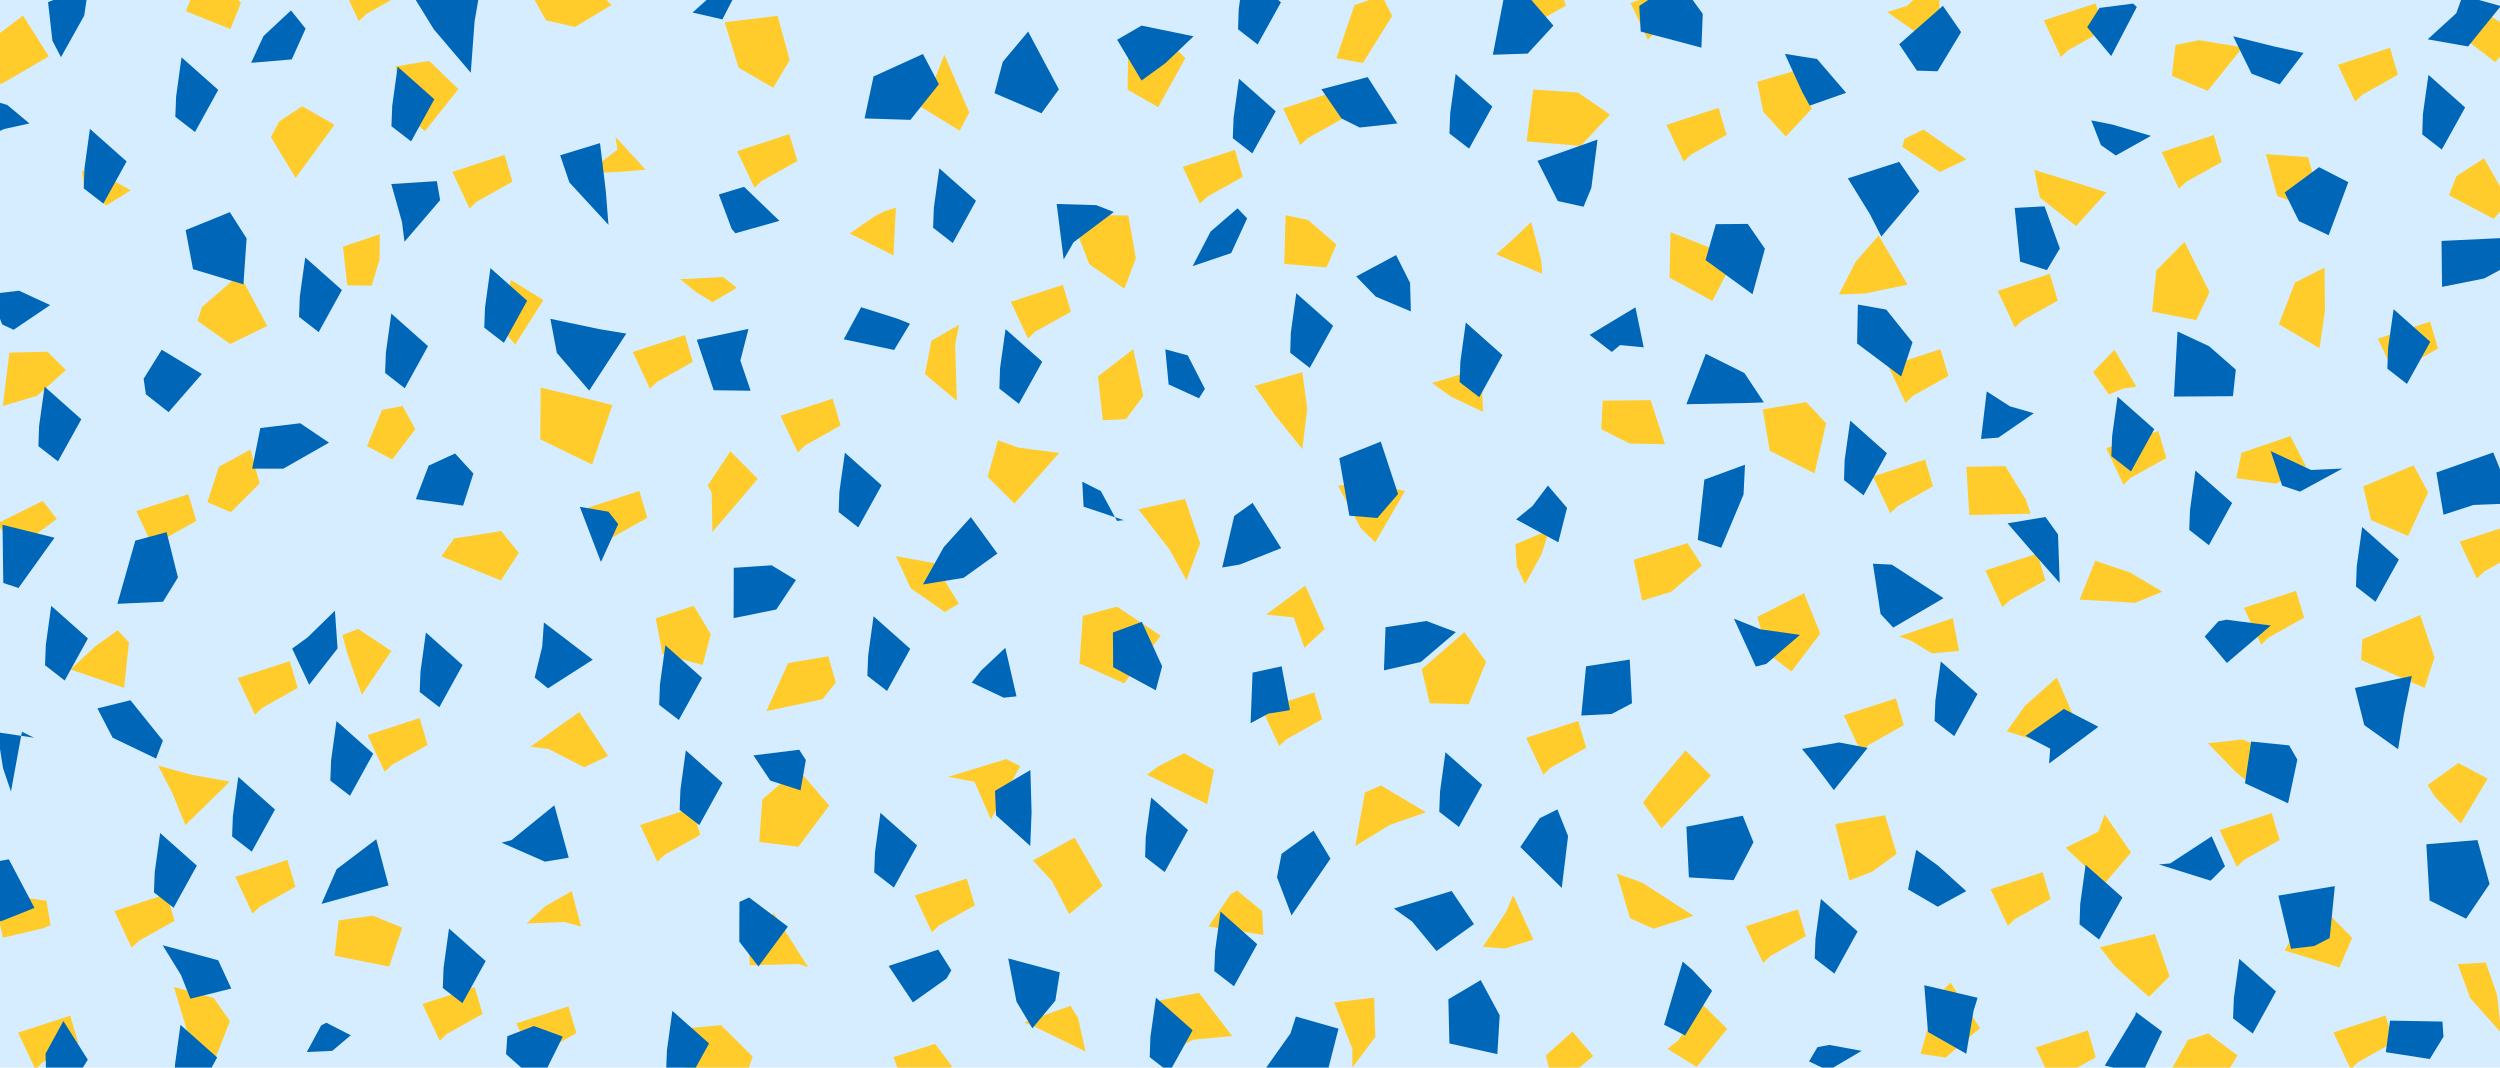 <?xml version="1.0" encoding="utf-8"?>
<!-- Generator: Adobe Illustrator 20.1.0, SVG Export Plug-In . SVG Version: 6.00 Build 0)  -->
<svg version="1.1" id="Layer_1" xmlns="http://www.w3.org/2000/svg" xmlns:xlink="http://www.w3.org/1999/xlink" x="0px" y="0px"
	 viewBox="0 0 1893.7 808.7" style="enable-background:new 0 0 1893.7 808.7;" xml:space="preserve">
<style type="text/css">
	.st0{fill:#D6EDFF;}
	.st1{fill:#FFCC2B;}
	.st2{fill:#0067B8;}
</style>
<g id="Layer_3">
	<rect class="st0" width="1893.7" height="810"/>
</g>
<g id="Layer_02">
	<polygon class="st1" points="436.6,782.6 430.6,762.3 391.1,775.1 404.2,802.9 409.7,797.7 	"/>
	<polygon class="st1" points="1484,493 1479.2,468.2 1438.4,482.1 1447.3,485.2 1463.4,494.9 	"/>
	<polygon class="st1" points="43,393.1 32.4,379.4 -2.9,396.9 1.6,401.6 15.5,413.3 	"/>
	<polygon class="st1" points="734.2,85.2 715.3,41.4 707.4,61.6 693.9,78.7 726.9,99 	"/>
	<polygon class="st1" points="721.3,807.9 708.3,790.7 676.8,800.7 680.8,811.5 687.2,827.6 	"/>
	<polygon class="st1" points="1698.8,35.8 1665.7,30.5 1647.9,34 1645.1,57.5 1672.3,68.8 	"/>
	<polygon class="st1" points="1219.6,86.8 1195.3,70.1 1161.4,67.8 1156.4,107.1 1197.3,110.5 	"/>
	<polygon class="st1" points="1891.4,753.4 1882.9,729.1 1861.7,730.3 1871.2,756.1 1894.6,782.4 	"/>
	<polygon class="st1" points="174.2,773.5 161.9,756 131.7,747.6 146.7,797.5 162.5,803.2 	"/>
	<polygon class="st1" points="182.5,2.1 157.1,-21.2 148.2,-10.3 140.8,8.5 174.5,22 	"/>
	<polygon class="st1" points="1003.4,476.4 988.7,443.6 959,465.5 980,467.7 988.1,490.7 	"/>
	<polygon class="st1" points="463.9,306.9 449.6,303.2 409.5,293.6 409.3,332.8 448.5,351.9 	"/>
	<polygon class="st1" points="1839.3,372.9 1828.2,352.5 1790.1,368.4 1796,394 1824.1,406 	"/>
	<polygon class="st1" points="1041.8,785.4 1040.9,755.7 1010.6,759.3 1024.4,794.5 1024.4,808.7 	"/>
	<polygon class="st1" points="1445,215.6 1423,178.4 1405.6,198.3 1392.9,223.1 1412.9,222.3 	"/>
	<polygon class="st1" points="440.1,701.9 433.1,675 412.8,686.6 398.8,699.5 427.7,698.4 	"/>
	<polygon class="st1" points="1499.8,778.8 1477.5,744.3 1467.2,754.4 1454.8,798.3 1473.7,801.1 	"/>
	<polygon class="st1" points="726.3,457.3 707.5,426.5 678.7,421.3 689.8,445.5 715.6,463.6 	"/>
	<polygon class="st1" points="1900.3,152.8 1881.6,119.9 1860.7,133.4 1855.1,147.9 1888.9,165.8 	"/>
	<polygon class="st1" points="463.2,3.8 438.6,-21.7 402.6,-4.3 413.6,15.4 435.6,20.4 	"/>
	<polygon class="st1" points="1296,587.5 1276.7,568.4 1254,595.6 1244.5,608 1258.6,627.5 	"/>
	<polygon class="st1" points="1012.3,185.2 990.8,166.6 973.8,163 972.8,199.9 1004.8,202.6 	"/>
	<polygon class="st1" points="1716.7,567.5 1698.5,560.1 1672.4,563 1693.7,584.9 1700.3,590.3 	"/>
	<polygon class="st1" points="1469,3.6 1470.1,-19 1444.5,4.4 1429.4,9.1 1469.6,37.3 	"/>
	<polygon class="st1" points="1694.9,799.5 1672.6,782.8 1657.3,787.7 1643.4,812.6 1682.4,820 	"/>
	<polygon class="st1" points="296.4,493.1 271.3,476.4 259.4,481 263.3,495.7 274.1,526.3 	"/>
	<polygon class="st1" points="835.2,671 813.9,634.5 782.5,651.8 796.9,667.5 809.9,692.4 	"/>
	<polygon class="st1" points="628.1,610.2 604.3,582.4 577.4,605.6 575.1,637.8 604.8,641.4 	"/>
	<polygon class="st1" points="287.5,196.6 287.7,177.4 259.8,186.8 263,216.1 281.5,216.4 	"/>
	<polygon class="st1" points="1618.3,292.9 1601.6,264.9 1585.5,281.8 1597.4,298.8 1608,294.4 	"/>
	<polygon class="st1" points="723.5,260.9 726.5,246 705.6,258 700.6,283.4 724.8,303.6 	"/>
	<polygon class="st1" points="99,144.2 70.9,128 62.1,129.6 63.9,142.5 80.6,155.6 	"/>
	<polygon class="st1" points="1054.5,12.1 1046.9,-3.2 1026,3.8 1012.3,44.1 1032.4,47.7 	"/>
	<polygon class="st1" points="1289.2,428.3 1278.2,411.4 1237.6,424 1243.9,455 1266,448.2 	"/>
	<polygon class="st1" points="1884.4,589.8 1862.2,578 1838.9,594.6 1844.4,603.5 1864,623.8 	"/>
	<polygon class="st1" points="1308.3,779.3 1289.7,761 1271.1,788.2 1263,794.5 1285.2,808.2 	"/>
	<polygon class="st1" points="196.7,366.2 189.7,340.5 165.8,353.5 157.1,380.4 174.8,388 	"/>
	<polygon class="st1" points="1638,448.2 1613.4,433.6 1587.1,424.8 1575.3,454.2 1617.3,456.6 	"/>
	<polygon class="st1" points="538.4,480.4 525.5,458.9 496.7,468.3 501.8,495.4 532.2,503.7 	"/>
	<polygon class="st1" points="38.3,700.7 35.2,682.3 -5,676.8 2.2,710.3 33.2,703 	"/>
	<polygon class="st1" points="1761.1,235.4 1760.8,202.7 1738.4,214 1726.2,245.6 1757,263.8 	"/>
	<polygon class="st1" points="570.1,800.3 546.1,776.5 519.7,779 519.3,818.1 560.7,828.6 	"/>
	<polygon class="st1" points="866,299.9 858.4,264.5 831.7,285.1 835.4,318.3 852.9,317.5 	"/>
	<polygon class="st1" points="1080.1,615.3 1046,594.9 1033.9,600.3 1026.6,640.8 1052.8,624.8 	"/>
	<polygon class="st1" points="1122.1,281.9 1113.3,281.6 1084.6,290.1 1099.1,300.5 1123.4,312 	"/>
	<polygon class="st1" points="1311.3,200.4 1293.8,187 1265.4,175.9 1264.6,210.3 1297.1,228 	"/>
	<polygon class="st1" points="174.2,592 145.5,587 119.7,579.9 130.8,601.3 140.4,625 	"/>
	<polygon class="st1" points="1436.7,646.7 1427.9,617.5 1390.1,624.2 1400.9,666.9 1418.2,660.3 	"/>
	<polygon class="st1" points="304.7,702.7 282.4,693.6 256.5,697.1 253.5,723.9 294.8,732.2 	"/>
	<polygon class="st1" points="558.1,218 547.7,209.8 515.2,211.5 526.9,221 539.7,228.9 	"/>
	<polygon class="st1" points="1383.3,320.6 1368.2,304.6 1335.3,310.1 1340.5,341.4 1374.4,358.6 	"/>
	<polygon class="st1" points="460.6,572.6 438.8,539.3 401.8,565.6 415.6,567.4 442.5,581.2 	"/>
	<polygon class="st1" points="37,42.7 17.4,11.8 -8.3,31.3 -17,60.6 1.2,63.5 	"/>
	<polygon class="st1" points="1908.7,26.3 1876.6,5.8 1864.9,4.3 1857,21.6 1890,47.1 	"/>
	<polygon class="st1" points="897.9,44 877.5,24.7 854.6,39 854.1,67.9 877.3,81.2 	"/>
	<polygon class="st1" points="879.2,481.5 846,459.5 820.2,466.5 817.7,502.6 851.5,517.6 	"/>
	<polygon class="st1" points="598.2,45.5 589,12 548.9,16.8 559.5,51.3 585.7,66.5 	"/>
	<polygon class="st1" points="1614.2,645.7 1594.2,616.9 1589.4,630 1564.6,642.1 1593.7,669.8 	"/>
	<polygon class="st1" points="347.2,67.5 325.1,46.1 299.6,50.3 307.6,87 321.9,99.4 	"/>
	<polygon class="st1" points="574,362.7 553.2,341.9 536.1,367.7 539.1,373.3 539.6,403 	"/>
	<polygon class="st1" points="489,128.5 466.2,103.6 467.7,113.3 444.4,131.3 471.8,130 	"/>
	<polygon class="st1" points="1125.7,501.2 1109.3,478.8 1076.9,506.9 1083,532.7 1112.5,533.5 	"/>
	<polygon class="st1" points="1595.6,145.7 1575.4,139.3 1540.9,128.7 1545.1,149.6 1572.6,171.3 	"/>
	<polygon class="st1" points="990.2,309.6 986.5,281.9 950.3,292.3 965.6,314.2 986.5,340.2 	"/>
	<polygon class="st1" points="1781.7,710.4 1756.5,684.6 1743.4,696.4 1730.6,720 1772.1,732.8 	"/>
	<polygon class="st1" points="956,690.1 937,674.5 932.2,677.4 915.4,701.8 957,708.1 	"/>
	<polygon class="st1" points="49.9,280.3 35.9,266.4 7.1,267.1 2.1,307.5 28.2,299.8 	"/>
	<polygon class="st1" points="97.7,486.6 89.1,477.4 72.1,489.6 53.4,507.1 94,521 	"/>
	<polygon class="st1" points="1746.7,353.2 1734.9,330.3 1697.9,343 1693.9,362.2 1724.2,366.4 	"/>
	<polygon class="st1" points="1372.4,82.4 1360.7,53.3 1331,62 1335.7,84.8 1352.7,103.4 	"/>
	<polygon class="st1" points="678.6,157.2 669.9,160.1 663.5,163.2 643.6,176.8 676.8,193.5 	"/>
	<polygon class="st1" points="1167.4,197 1159.8,168.1 1147.9,179.6 1133.3,192.6 1168.2,207.4 	"/>
	<polygon class="st1" points="314.6,325.1 304.9,307.5 289.4,310.5 278,337.9 297.1,348.1 	"/>
	<polygon class="st1" points="1534.6,378.5 1519,353.1 1489.5,353.6 1491.7,390.1 1538.1,389.1 	"/>
	<polygon class="st1" points="1844.1,498 1833.2,465.9 1789.5,484.2 1788.5,500 1836.6,521.1 	"/>
	<polygon class="st1" points="1378.8,479.9 1366.5,449.3 1331.2,467.2 1338.4,494.5 1357,508.7 	"/>
	<polygon class="st1" points="393,418.8 379.6,402.3 344,407.8 334.3,421.4 379.4,439.7 	"/>
	<polygon class="st1" points="816.6,771.1 810.9,761.9 775.9,774.4 788.1,779.8 822.3,796.5 	"/>
	<polygon class="st1" points="202.4,246.9 181.5,207.9 153,232.5 149.6,243.1 174.4,260.6 	"/>
	<polygon class="st1" points="1167.8,419.6 1173.5,401.5 1147.9,412.2 1148.9,429 1155.2,442.5 	"/>
	<polygon class="st1" points="1754.6,141 1748.3,119.1 1716.4,116.7 1724.9,148.4 1751,158.4 	"/>
	<polygon class="st1" points="1161.5,711.7 1146.2,678 1140.9,690.7 1123.2,717.2 1139.8,718.5 	"/>
	<polygon class="st1" points="919.6,583.3 896.9,570.5 877.8,580.2 868.8,586.8 914.4,609.1 	"/>
	<polygon class="st1" points="411.6,227.3 387.3,212.2 381.4,226.9 375.1,243.9 390.3,260.9 	"/>
	<polygon class="st1" points="802.3,343.1 771.5,339.1 755.9,333.5 748.1,361.2 768.4,381.4 	"/>
	<polygon class="st1" points="1489.5,120.7 1456.9,98.1 1442.7,105.1 1440.9,111.2 1469.4,130.3 	"/>
	<polygon class="st1" points="1261.2,336.5 1250.3,303.1 1214.1,303.5 1212.9,325.1 1234.3,335.9 	"/>
	<polygon class="st1" points="860.4,195.7 854.7,163.3 810.6,162.4 825.1,200.1 851.7,218.7 	"/>
	<polygon class="st1" points="253.4,94.5 228.9,80.5 211.6,91.9 205.2,103.8 223.9,134.8 	"/>
	<polygon class="st1" points="612.1,732.5 586.1,691.7 566.6,708.9 568,731.2 604.6,730.2 	"/>
	<polygon class="st1" points="1282.8,693.7 1244.1,668.7 1224.7,661.7 1234.7,695.5 1252.4,703.5 	"/>
	<polygon class="st1" points="1572.9,547.7 1558,513.2 1533.9,534.6 1520.1,554 1549.2,563.1 	"/>
	<polygon class="st1" points="933.4,784.8 908.2,752 878.5,757.8 882.6,799.1 903.4,787.6 	"/>
	<polygon class="st1" points="772.8,580.3 762.2,575 718.1,588.5 738.1,592.1 750.6,620.6 	"/>
	<polygon class="st1" points="1064.3,371.9 1033.8,365.4 1013.5,367.9 1030.8,400.2 1041.7,410.8 	"/>
	<polygon class="st1" points="909.1,411.6 897.6,377.9 862.3,385.8 886,416.4 898.7,439.5 	"/>
	<polygon class="st1" points="1643.4,739.5 1632.3,707.5 1590.5,717.5 1602.4,732.5 1627.8,755.1 	"/>
	<polygon class="st1" points="1206.8,799.9 1191.1,781.4 1171,799.5 1176.3,820.9 1184.4,818.6 	"/>
	<polygon class="st1" points="633.1,517 627.4,497.1 597,502.3 580.5,538.7 623.1,529.6 	"/>
	<polygon class="st1" points="1673.7,221.3 1654.7,183.2 1633.4,204.8 1630.2,236 1663.6,242.5 	"/>
	<polygon class="st1" points="1280.6,9.6 1274.6,-10.7 1235.1,2.2 1248.2,30 1253.7,24.7 	"/>
	<polygon class="st1" points="323.9,564.3 317.9,543.9 278.4,556.8 291.4,584.6 296.9,579.3 	"/>
	<polygon class="st1" points="1201.5,566.4 1195.5,546.1 1156,558.9 1169.1,586.7 1174.6,581.5 	"/>
	<polygon class="st1" points="1558.7,227.7 1552.7,207.4 1513.2,220.3 1526.3,248.1 1531.8,242.8 	"/>
	<polygon class="st1" points="132.2,697.5 126.2,677.2 86.7,690.1 99.7,717.9 105.3,712.6 	"/>
	<polygon class="st1" points="1593.6,22.9 1587.5,2.5 1548.1,15.4 1561.1,43.2 1566.6,38 	"/>
	<polygon class="st1" points="1846.8,264 1840.7,243.6 1801.2,256.5 1814.3,284.3 1819.8,279.1 	"/>
	<polygon class="st1" points="1816.4,56.6 1810.4,36.2 1770.9,49.1 1784,76.9 1789.5,71.7 	"/>
	<polygon class="st1" points="1745.3,467.9 1739.2,447.6 1699.7,460.4 1712.8,488.3 1718.3,483 	"/>
	<polygon class="st1" points="1442.1,549.3 1436.1,529 1396.6,541.8 1409.7,569.6 1415.2,564.4 	"/>
	<polygon class="st1" points="636.7,322.3 630.7,302 591.2,314.9 604.3,342.7 609.8,337.4 	"/>
	<polygon class="st1" points="1464.2,368.4 1458.2,348.1 1418.7,360.9 1431.8,388.7 1437.3,383.5 	"/>
	<polygon class="st1" points="1367.9,709.1 1361.9,688.8 1322.4,701.6 1335.5,729.4 1341,724.2 	"/>
	<polygon class="st1" points="604,122 597.9,101.6 558.4,114.5 571.5,142.3 577,137 	"/>
	<polygon class="st1" points="59.2,789.7 53.2,769.3 13.7,782.2 26.8,810 32.3,804.7 	"/>
	<polygon class="st1" points="388.2,137.6 382.2,117.3 342.7,130.2 355.7,158 361.2,152.7 	"/>
	<polygon class="st1" points="738.4,685.8 732.3,665.5 692.9,678.3 705.9,706.1 711.4,700.9 	"/>
	<polygon class="st1" points="1017.4,89.6 1011.4,69.2 971.9,82.1 985,109.9 990.5,104.7 	"/>
	<polygon class="st1" points="1587.5,800.9 1581.5,780.5 1542,793.4 1555.1,821.2 1560.6,815.9 	"/>
	<polygon class="st1" points="1641,346.9 1634.9,326.5 1595.4,339.4 1608.5,367.2 1614,361.9 	"/>
	<polygon class="st1" points="225.5,521.1 219.5,500.8 180,513.6 193.1,541.4 198.6,536.2 	"/>
	<polygon class="st1" points="811.2,236.1 805.1,215.8 765.6,228.6 778.7,256.4 784.2,251.2 	"/>
	<polygon class="st1" points="223.8,671.7 217.7,651.4 178.2,664.2 191.3,692 196.8,686.8 	"/>
	<polygon class="st1" points="530.4,632.4 524.4,612 484.9,624.9 497.9,652.7 503.5,647.5 	"/>
	<polygon class="st1" points="1307.9,102.1 1301.8,81.7 1262.3,94.6 1275.4,122.4 1280.9,117.1 	"/>
	<polygon class="st1" points="1553.3,681 1547.3,660.7 1507.8,673.5 1520.9,701.3 1526.4,696.1 	"/>
	<polygon class="st1" points="941.4,133.9 935.4,113.5 895.9,126.4 908.9,154.2 914.4,149 	"/>
	<polygon class="st1" points="1186.1,4.3 1180.1,-16.1 1140.6,-3.2 1153.7,24.6 1159.2,19.4 	"/>
	<polygon class="st1" points="1475.9,284.8 1469.8,264.5 1430.4,277.4 1443.4,305.2 1448.9,299.9 	"/>
	<polygon class="st1" points="365.6,768 359.5,747.7 320,760.5 333.1,788.3 338.6,783.1 	"/>
	<polygon class="st1" points="490.3,392.2 484.3,371.9 444.8,384.7 457.9,412.6 463.4,407.3 	"/>
	<polygon class="st1" points="1813.1,789.5 1807,769.2 1767.5,782 1780.6,809.9 1786.1,804.6 	"/>
	<polygon class="st1" points="1549.3,439.6 1543.3,419.3 1503.8,432.1 1516.8,459.9 1522.3,454.7 	"/>
	<polygon class="st1" points="148.7,394.6 142.7,374.3 103.2,387.1 116.2,414.9 121.7,409.7 	"/>
	<polygon class="st1" points="524.8,274.1 518.8,253.8 479.3,266.6 492.3,294.4 497.8,289.2 	"/>
	<polygon class="st1" points="1001.5,544.8 995.5,524.5 956,537.3 969,565.1 974.6,559.9 	"/>
	<polygon class="st1" points="1908.6,417.8 1902.6,397.5 1863.1,410.3 1876.2,438.2 1881.7,432.9 	"/>
	<polygon class="st1" points="1682.9,122.7 1676.9,102.3 1637.4,115.2 1650.5,143 1656,137.7 	"/>
	<polygon class="st1" points="1726.8,636.3 1720.8,615.9 1681.3,628.8 1694.4,656.6 1699.9,651.3 	"/>
	<polygon class="st1" points="304.2,-4.4 298.2,-24.7 258.7,-11.9 271.8,16 277.3,10.7 	"/>
</g>
<g id="Layer_03">
	<polygon class="st2" points="602.9,439.4 584.5,428.2 555.8,430.1 555.7,468.2 588,461.7 	"/>
	<polygon class="st2" points="1897.7,202.3 1895.4,180.3 1849.4,182.5 1849.8,217.3 1881.8,210.9 	"/>
	<polygon class="st2" points="1245.1,263.1 1238.8,232.8 1204.1,253.7 1220.9,266.6 1227.2,261.4 	"/>
	<polygon class="st2" points="26.1,687.7 6.7,650.9 -19.7,655.7 -29.4,706.3 2.2,697.3 	"/>
	<polygon class="st2" points="1850.9,785.3 1850.1,773.8 1810.4,773.1 1807.2,797 1840.5,802.2 	"/>
	<polygon class="st2" points="1136,769.1 1121.6,742.4 1097.1,756.9 1097.9,790.4 1134.2,798.5 	"/>
	<polygon class="st2" points="186.8,180.6 174.1,160.7 140.6,174.3 146.2,203.9 184.4,215.4 	"/>
	<polygon class="st2" points="426.3,785.2 404.4,777.2 384.3,784.9 383.3,798.5 408.6,820.9 	"/>
	<polygon class="st2" points="1558.9,404.8 1549.4,391.6 1520.7,396.4 1538,416.4 1560.2,441.6 	"/>
	<polygon class="st2" points="904.1,27.5 864.7,19.4 846.2,30.1 864.7,61 882.7,47.9 	"/>
	<polygon class="st2" points="799.4,758 802.8,736.5 763.7,726 770,758.8 782,778.9 	"/>
	<polygon class="st2" points="1618.6,5.3 1615.8,2.7 1590.3,6 1581,20.6 1599.2,42.5 	"/>
	<polygon class="st2" points="255.7,491.2 253.7,462.6 233,482.8 221.3,491.3 234.2,518.7 	"/>
	<polygon class="st2" points="1494.9,765.8 1498,755.8 1457.6,746.3 1460.4,781.7 1489.4,798.2 	"/>
	<polygon class="st2" points="558.1,-6.4 560.8,-16.9 535.5,-0.3 524.6,9.5 547.2,14.7 	"/>
	<polygon class="st2" points="1102.8,478.8 1080.5,470.4 1049.5,475.1 1048.3,507.8 1076.3,501.4 	"/>
	<polygon class="st2" points="1820.8,541.6 1826.9,512 1783.8,521.1 1790.9,549.3 1816.5,567.5 	"/>
	<polygon class="st2" points="1176.7,19.4 1152.8,-8.3 1139.2,-2.1 1130.8,41.5 1157.2,40.6 	"/>
	<polygon class="st2" points="474.4,252.7 453.9,249.3 416.9,241.5 421.8,267.3 446.3,295.9 	"/>
	<polygon class="st2" points="912.7,294.6 899.7,269.2 882.7,264.6 885.2,291.2 908.2,301.7 	"/>
	<polygon class="st2" points="359.5,16.1 362.4,-0.7 314.9,0 328.6,22.2 356.6,55.1 	"/>
	<polygon class="st2" points="1414.7,566.5 1393.1,562.4 1364.9,567.3 1372.7,576.7 1389.1,598.5 	"/>
	<polygon class="st2" points="1398.4,70.3 1376.4,44.7 1352,40.8 1365.1,69.6 1370.8,80 	"/>
	<polygon class="st2" points="689.3,245.2 680.1,241.5 652.3,232.7 639.1,257 677.3,265.1 	"/>
	<polygon class="st2" points="41.3,407.3 7.8,399 1.9,397.5 2.5,441.6 14,445.4 	"/>
	<polygon class="st2" points="1068.1,214.3 1057.5,193.2 1027.3,209.4 1042.1,224.7 1068.7,235.9 	"/>
	<polygon class="st2" points="596.8,701.9 567.4,679.8 560.1,683.2 560,713.3 574.5,732.1 	"/>
	<polygon class="st2" points="63.8,11.8 67.1,-10.5 36.4,1.6 39.7,30.9 46.2,43.3 	"/>
	<polygon class="st2" points="1448.7,259.3 1428.8,234.5 1407.3,230.7 1406.7,260.2 1440.1,285.2 	"/>
	<polygon class="st2" points="1693.6,280 1673.3,262.2 1649.4,251.1 1646.7,300.4 1691.4,300.1 	"/>
	<polygon class="st2" points="294.3,670.7 285,635.7 255,658.4 243.5,684.7 284.5,673.4 	"/>
	<polygon class="st2" points="880.3,504.7 864.9,471 843,479.1 843.2,505.4 875.5,522.9 	"/>
	<polygon class="st2" points="1904.1,381.3 1888.6,342.7 1845.5,357.9 1850.9,389.9 1873.6,382.5 	"/>
	<polygon class="st2" points="1007.8,650.4 995,629.2 970.8,646.7 967.3,664.5 978.3,693.4 	"/>
	<polygon class="st2" points="1894.3,4.6 1865.4,-3.4 1860.6,10 1838.9,29.8 1869.5,35.2 	"/>
	<polygon class="st2" points="1685.4,656.2 1675.3,633.5 1643.9,654 1635.3,654.8 1674.5,667.1 	"/>
	<polygon class="st2" points="449,499.7 412,471.5 410.7,489.9 405,513.3 415.1,521.4 	"/>
	<polygon class="st2" points="38,231.1 14.4,220.2 -7.5,222.8 1.7,245.8 10.3,249.8 	"/>
	<polygon class="st2" points="1320.7,374.6 1321.8,352 1291,363.3 1286,409 1303.8,414.9 	"/>
	<polygon class="st2" points="781.4,615.4 780.5,583.3 753.7,599 754.5,617.6 780.4,640.8 	"/>
	<polygon class="st2" points="755.5,419.3 735.4,391.7 714.9,414.4 699.1,442.7 729.9,437.7 	"/>
	<polygon class="st2" points="333.4,151.6 330.9,137.2 296.4,139.4 304.5,168.2 306.4,183.1 	"/>
	<polygon class="st2" points="1187.8,633.3 1179.7,613.1 1166.4,619.7 1151.6,641.6 1183,672.6 	"/>
	<polygon class="st2" points="711.2,63.8 699.1,40.9 661.7,57.9 654.9,89.7 689.6,90.8 	"/>
	<polygon class="st2" points="1296.9,750.5 1281.9,734.6 1274.6,728.4 1260.5,776.2 1276.4,784.3 	"/>
	<polygon class="st2" points="1778.8,138 1756.6,126.6 1730.6,145.8 1741.4,167.5 1763.9,178.2 	"/>
	<polygon class="st2" points="1720.1,473.8 1686.5,469.4 1680.4,470.6 1670,482.2 1686.8,502.2 	"/>
	<polygon class="st2" points="1187,384.7 1172.5,367.8 1160.8,383.3 1148.4,393.4 1180.4,410.8 	"/>
	<polygon class="st2" points="843.7,160.6 830.4,155.4 800.4,154.5 805.7,196.6 813.2,183.5 	"/>
	<polygon class="st2" points="175.2,748.8 165.3,727.4 123.2,716 137.1,738.6 144.2,756.5 	"/>
	<polygon class="st2" points="358.6,358.7 344.7,343.5 324.7,352.7 315,378.1 350.8,383 	"/>
	<polygon class="st2" points="430.8,649.7 419.9,610 387.4,636.4 379.9,638.3 412.8,652.7 	"/>
	<polygon class="st2" points="590.4,167.3 563.6,141.5 544.5,147.3 554.2,173.3 557,176.7 	"/>
	<polygon class="st2" points="1589.5,550.5 1563.3,537 1534.3,557.4 1553,567.1 1552.1,578.4 	"/>
	<polygon class="st2" points="123.4,561 98.8,530.4 73.8,536.6 85.3,558.8 118.2,574.6 	"/>
	<polygon class="st2" points="1885.8,669.6 1876.6,636.3 1837.9,639.5 1840.4,682.1 1868,695.9 	"/>
	<polygon class="st2" points="152.9,283.3 122.5,264.9 108.8,286.9 110.5,298.7 127.7,312.2 	"/>
	<polygon class="st2" points="1560.3,188.2 1548.7,156.3 1526.1,157.5 1530.2,198.2 1550.5,204.6 	"/>
	<polygon class="st2" points="1013.9,779.2 981.6,770 977.5,782.8 956.4,812.5 1002.9,822.2 	"/>
	<polygon class="st2" points="66.5,802.7 48,773.4 34.5,798.1 35.1,818.5 49,830.6 	"/>
	<polygon class="st2" points="610.4,575.7 605.4,567.9 570.7,572.2 583.5,591.3 606.4,598.7 	"/>
	<polygon class="st2" points="1059,374.2 1045.9,334.5 1014.5,347 1022.1,390.6 1043.3,392.4 	"/>
	<polygon class="st2" points="1058.5,93.5 1036,58.4 1000.9,67.6 1016.1,89.7 1029.9,96.6 	"/>
	<polygon class="st2" points="231.5,21.7 220.4,7.9 199.6,27.3 190.2,47.6 221,45 	"/>
	<polygon class="st2" points="1236.2,532.7 1234.5,499.6 1201.4,504.7 1197.8,542 1220.9,540.8 	"/>
	<polygon class="st2" points="265.7,784.2 247.2,774.7 243.3,776.7 232.4,796.9 251.7,796 	"/>
	<polygon class="st2" points="560.8,273.1 567,249.1 527.8,257.4 540.6,295.6 568.6,296 	"/>
	<polygon class="st2" points="1637.8,781.4 1617.9,766.6 1617.5,768.8 1594.3,807.2 1622.5,813.6 	"/>
	<polygon class="st2" points="458.9,144.9 454.5,108.4 424.3,117.6 431.3,138.2 460.9,170.3 	"/>
	<polygon class="st2" points="1205.4,142.4 1210.1,105.7 1164.6,121.8 1180,152.3 1199.5,156.6 	"/>
	<polygon class="st2" points="249.2,335.3 227.4,320.6 197.2,324.2 191,355 214.6,355 	"/>
	<polygon class="st2" points="1744.9,40.1 1722.6,35.2 1691.6,27.5 1705.5,55.8 1726.8,63.9 	"/>
	<polygon class="st2" points="944.7,165.4 937.4,157.8 917,175.4 903.4,201.6 932.6,191.7 	"/>
	<polygon class="st2" points="468.3,397 460.9,387.6 439.2,383.9 450.5,413.5 455.2,425.7 	"/>
	<polygon class="st2" points="134.8,437.4 126.2,403.1 102.5,409.5 88.9,457.4 123.5,455.8 	"/>
	<polygon class="st2" points="970.5,415.2 948.8,380.9 934.9,390.8 925.8,429.9 939.2,427.6 	"/>
	<polygon class="st2" points="802.1,67.7 778.8,23.9 759.6,46.8 753.3,70.6 788.9,85.8 	"/>
	<polygon class="st2" points="1485.5,24.3 1471.7,4.4 1438.6,33.5 1452,53.5 1467.6,54 	"/>
	<polygon class="st2" points="1472.2,453.1 1433,427.7 1418.7,427 1424.5,465.1 1434.1,475.4 	"/>
	<polygon class="st2" points="1328.2,638 1320.1,617.9 1277.4,626.2 1279.3,664.6 1313.2,666.7 	"/>
	<polygon class="st2" points="1774.4,354.9 1750.6,356 1720,341.7 1728.7,367.9 1742.2,372.4 	"/>
	<polygon class="st2" points="1764.7,710.5 1768.6,671.2 1725.8,678.4 1735.4,718.7 1753,716.6 	"/>
	<polygon class="st2" points="977.1,537.9 970.8,504.7 948.8,509.5 947.3,547.8 960.6,540.6 	"/>
	<polygon class="st2" points="846.1,394.6 833.9,372 819.8,364.9 820.8,383.8 851.2,394 	"/>
	<polygon class="st2" points="1410.2,796 1385.6,791.5 1376.7,793.2 1370.3,804 1384.8,810.9 	"/>
	<polygon class="st2" points="1289.8,10.5 1271.2,-15.2 1241.7,4.5 1242.8,23.9 1288.8,36.1 	"/>
	<polygon class="st2" points="1629.3,102.9 1599.9,94.3 1584.1,91.2 1591.4,109.9 1602.7,117.8 	"/>
	<polygon class="st2" points="16.6,554.3 25.8,558.8 -2,554.7 2.3,581.9 8.3,599.6 	"/>
	<polygon class="st2" points="1489.4,675 1468,655.7 1451.5,643.7 1445.3,673.7 1467.8,686.8 	"/>
	<polygon class="st2" points="1453.9,144.9 1438.6,122.6 1399.7,135.1 1416.4,162.2 1425.1,179.2 	"/>
	<polygon class="st2" points="1540.6,313 1522.5,307.8 1504.9,296.5 1500.6,332.5 1513.7,331.5 	"/>
	<polygon class="st2" points="1336.9,188.4 1323.9,169.6 1299.7,169.8 1291.9,197 1327.5,222.9 	"/>
	<polygon class="st2" points="1116.5,700 1099.6,674.9 1055.8,688.2 1069.6,698 1088.1,720.4 	"/>
	<polygon class="st2" points="1336.1,304.8 1321.4,282.6 1292.1,268 1277.4,306.2 1325.9,305.2 	"/>
	<polygon class="st2" points="770,527.5 761.5,490.7 743.1,508 736.1,517 760.3,528.5 	"/>
	<polygon class="st2" points="1740.2,575.4 1734,564.6 1705.2,561.7 1700.5,593.3 1733.2,608.5 	"/>
	<polygon class="st2" points="1363.4,480.9 1333.5,476.7 1313.4,468.6 1330,504.9 1337.9,502.9 	"/>
	<polygon class="st2" points="720.6,735 710.7,719.3 673.1,731.7 691.5,759.3 717,741.2 	"/>
	<polygon class="st2" points="22.3,93.5 5.5,79.5 -14.6,73.6 -21.7,108.9 3.2,97.7 	"/>
	<polygon class="st2" points="1840.9,258.9 1813.1,234.2 1808.9,263.9 1808.4,279.3 1823.2,290.8 	"/>
	<polygon class="st2" points="350.4,503.8 322.6,479.1 318.5,508.9 317.9,524.2 332.8,535.7 	"/>
	<polygon class="st2" points="208.3,613.2 180.5,588.5 176.4,618.2 175.8,633.6 190.7,645.1 	"/>
	<polygon class="st2" points="1429.3,343.3 1401.5,318.6 1397.3,348.3 1396.8,363.7 1411.6,375.2 	"/>
	<polygon class="st2" points="1867.3,81.4 1839.5,56.7 1835.3,86.4 1834.8,101.8 1849.6,113.3 	"/>
	<polygon class="st2" points="1817.1,423.9 1789.3,399.2 1785.2,428.9 1784.6,444.3 1799.4,455.8 	"/>
	<polygon class="st2" points="1631.8,325.1 1604,300.5 1599.9,330.2 1599.3,345.5 1614.2,357.1 	"/>
	<polygon class="st2" points="537.1,790.4 509.3,765.7 505.2,795.5 504.6,810.8 519.5,822.3 	"/>
	<polygon class="st2" points="531.8,513.5 504,488.8 499.9,518.5 499.3,533.9 514.2,545.4 	"/>
	<polygon class="st2" points="324.2,262.2 296.4,237.5 292.3,267.2 291.7,282.5 306.6,294.1 	"/>
	<polygon class="st2" points="1497.9,525.7 1470.1,501 1466,530.7 1465.4,546.1 1480.3,557.6 	"/>
	<polygon class="st2" points="899.9,628.7 872,604.1 867.9,633.8 867.4,649.1 882.2,660.6 	"/>
	<polygon class="st2" points="694.7,640.4 666.9,615.7 662.8,645.4 662.2,660.8 677.1,672.3 	"/>
	<polygon class="st2" points="667.8,367.6 640,342.9 635.8,372.6 635.3,387.9 650.1,399.5 	"/>
	<polygon class="st2" points="903.4,780.4 875.6,755.7 871.4,785.5 870.9,800.8 885.7,812.3 	"/>
	<polygon class="st2" points="165.3,68.1 137.5,43.4 133.4,73.2 132.8,88.5 147.7,100 	"/>
	<polygon class="st2" points="1138.1,269 1110.3,244.3 1106.2,274 1105.6,289.4 1120.5,300.9 	"/>
	<polygon class="st2" points="739.3,152.1 711.5,127.5 707.4,157.2 706.8,172.5 721.7,184.1 	"/>
	<polygon class="st2" points="966.3,84.3 938.5,59.6 934.4,89.4 933.8,104.7 948.6,116.2 	"/>
	<polygon class="st2" points="1122.7,594.5 1094.9,569.8 1090.8,599.5 1090.2,614.9 1105.1,626.4 	"/>
	<polygon class="st2" points="789.5,274 761.7,249.3 757.5,279 757,294.4 771.8,305.9 	"/>
	<polygon class="st2" points="329,75.2 301.2,50.5 297.1,80.2 296.5,95.6 311.4,107.1 	"/>
	<polygon class="st2" points="1724,751 1696.2,726.3 1692.1,756.1 1691.5,771.4 1706.4,782.9 	"/>
	<polygon class="st2" points="1407.1,705.6 1379.3,680.9 1375.2,710.7 1374.6,726 1389.5,737.5 	"/>
	<polygon class="st2" points="952.3,715.2 924.5,690.5 920.4,720.3 919.8,735.6 934.7,747.1 	"/>
	<polygon class="st2" points="367.9,728 340.1,703.3 336,733.1 335.4,748.4 350.3,759.9 	"/>
	<polygon class="st2" points="259,219.7 231.2,195 227.1,224.7 226.5,240 241.4,251.6 	"/>
	<polygon class="st2" points="61.6,317.6 33.8,292.9 29.6,322.7 29.1,338 43.9,349.5 	"/>
	<polygon class="st2" points="282.7,570.9 254.9,546.2 250.8,575.9 250.2,591.3 265.1,602.8 	"/>
	<polygon class="st2" points="1607.7,679.8 1579.8,655.1 1575.7,684.9 1575.2,700.2 1590,711.7 	"/>
	<polygon class="st2" points="1690.8,381 1663,356.4 1658.9,386.1 1658.3,401.4 1673.2,413 	"/>
	<polygon class="st2" points="1130.4,80.7 1102.6,56 1098.5,85.8 1097.9,101.1 1112.8,112.6 	"/>
	<polygon class="st2" points="689.5,491.5 661.7,466.8 657.6,496.6 657,511.9 671.9,523.4 	"/>
	<polygon class="st2" points="95.9,122.3 68.1,97.6 64,127.4 63.4,142.7 78.3,154.2 	"/>
	<polygon class="st2" points="149.1,655.7 121.3,631 117.2,660.7 116.6,676 131.5,687.6 	"/>
	<polygon class="st2" points="164.5,801 136.7,776.3 132.6,806 132,821.4 146.9,832.9 	"/>
	<polygon class="st2" points="1009.8,246.8 981.9,222.1 977.8,251.9 977.3,267.2 992.1,278.7 	"/>
	<polygon class="st2" points="547.3,593.1 519.5,568.4 515.4,598.2 514.8,613.5 529.7,625 	"/>
	<polygon class="st2" points="399.3,227.8 371.5,203.1 367.4,232.9 366.8,248.2 381.7,259.7 	"/>
	<polygon class="st2" points="970.3,1.8 942.5,-22.9 938.3,6.9 937.8,22.2 952.6,33.7 	"/>
	<polygon class="st2" points="66.6,483.6 38.8,458.9 34.7,488.6 34.1,503.9 49,515.5 	"/>
</g>
</svg>
